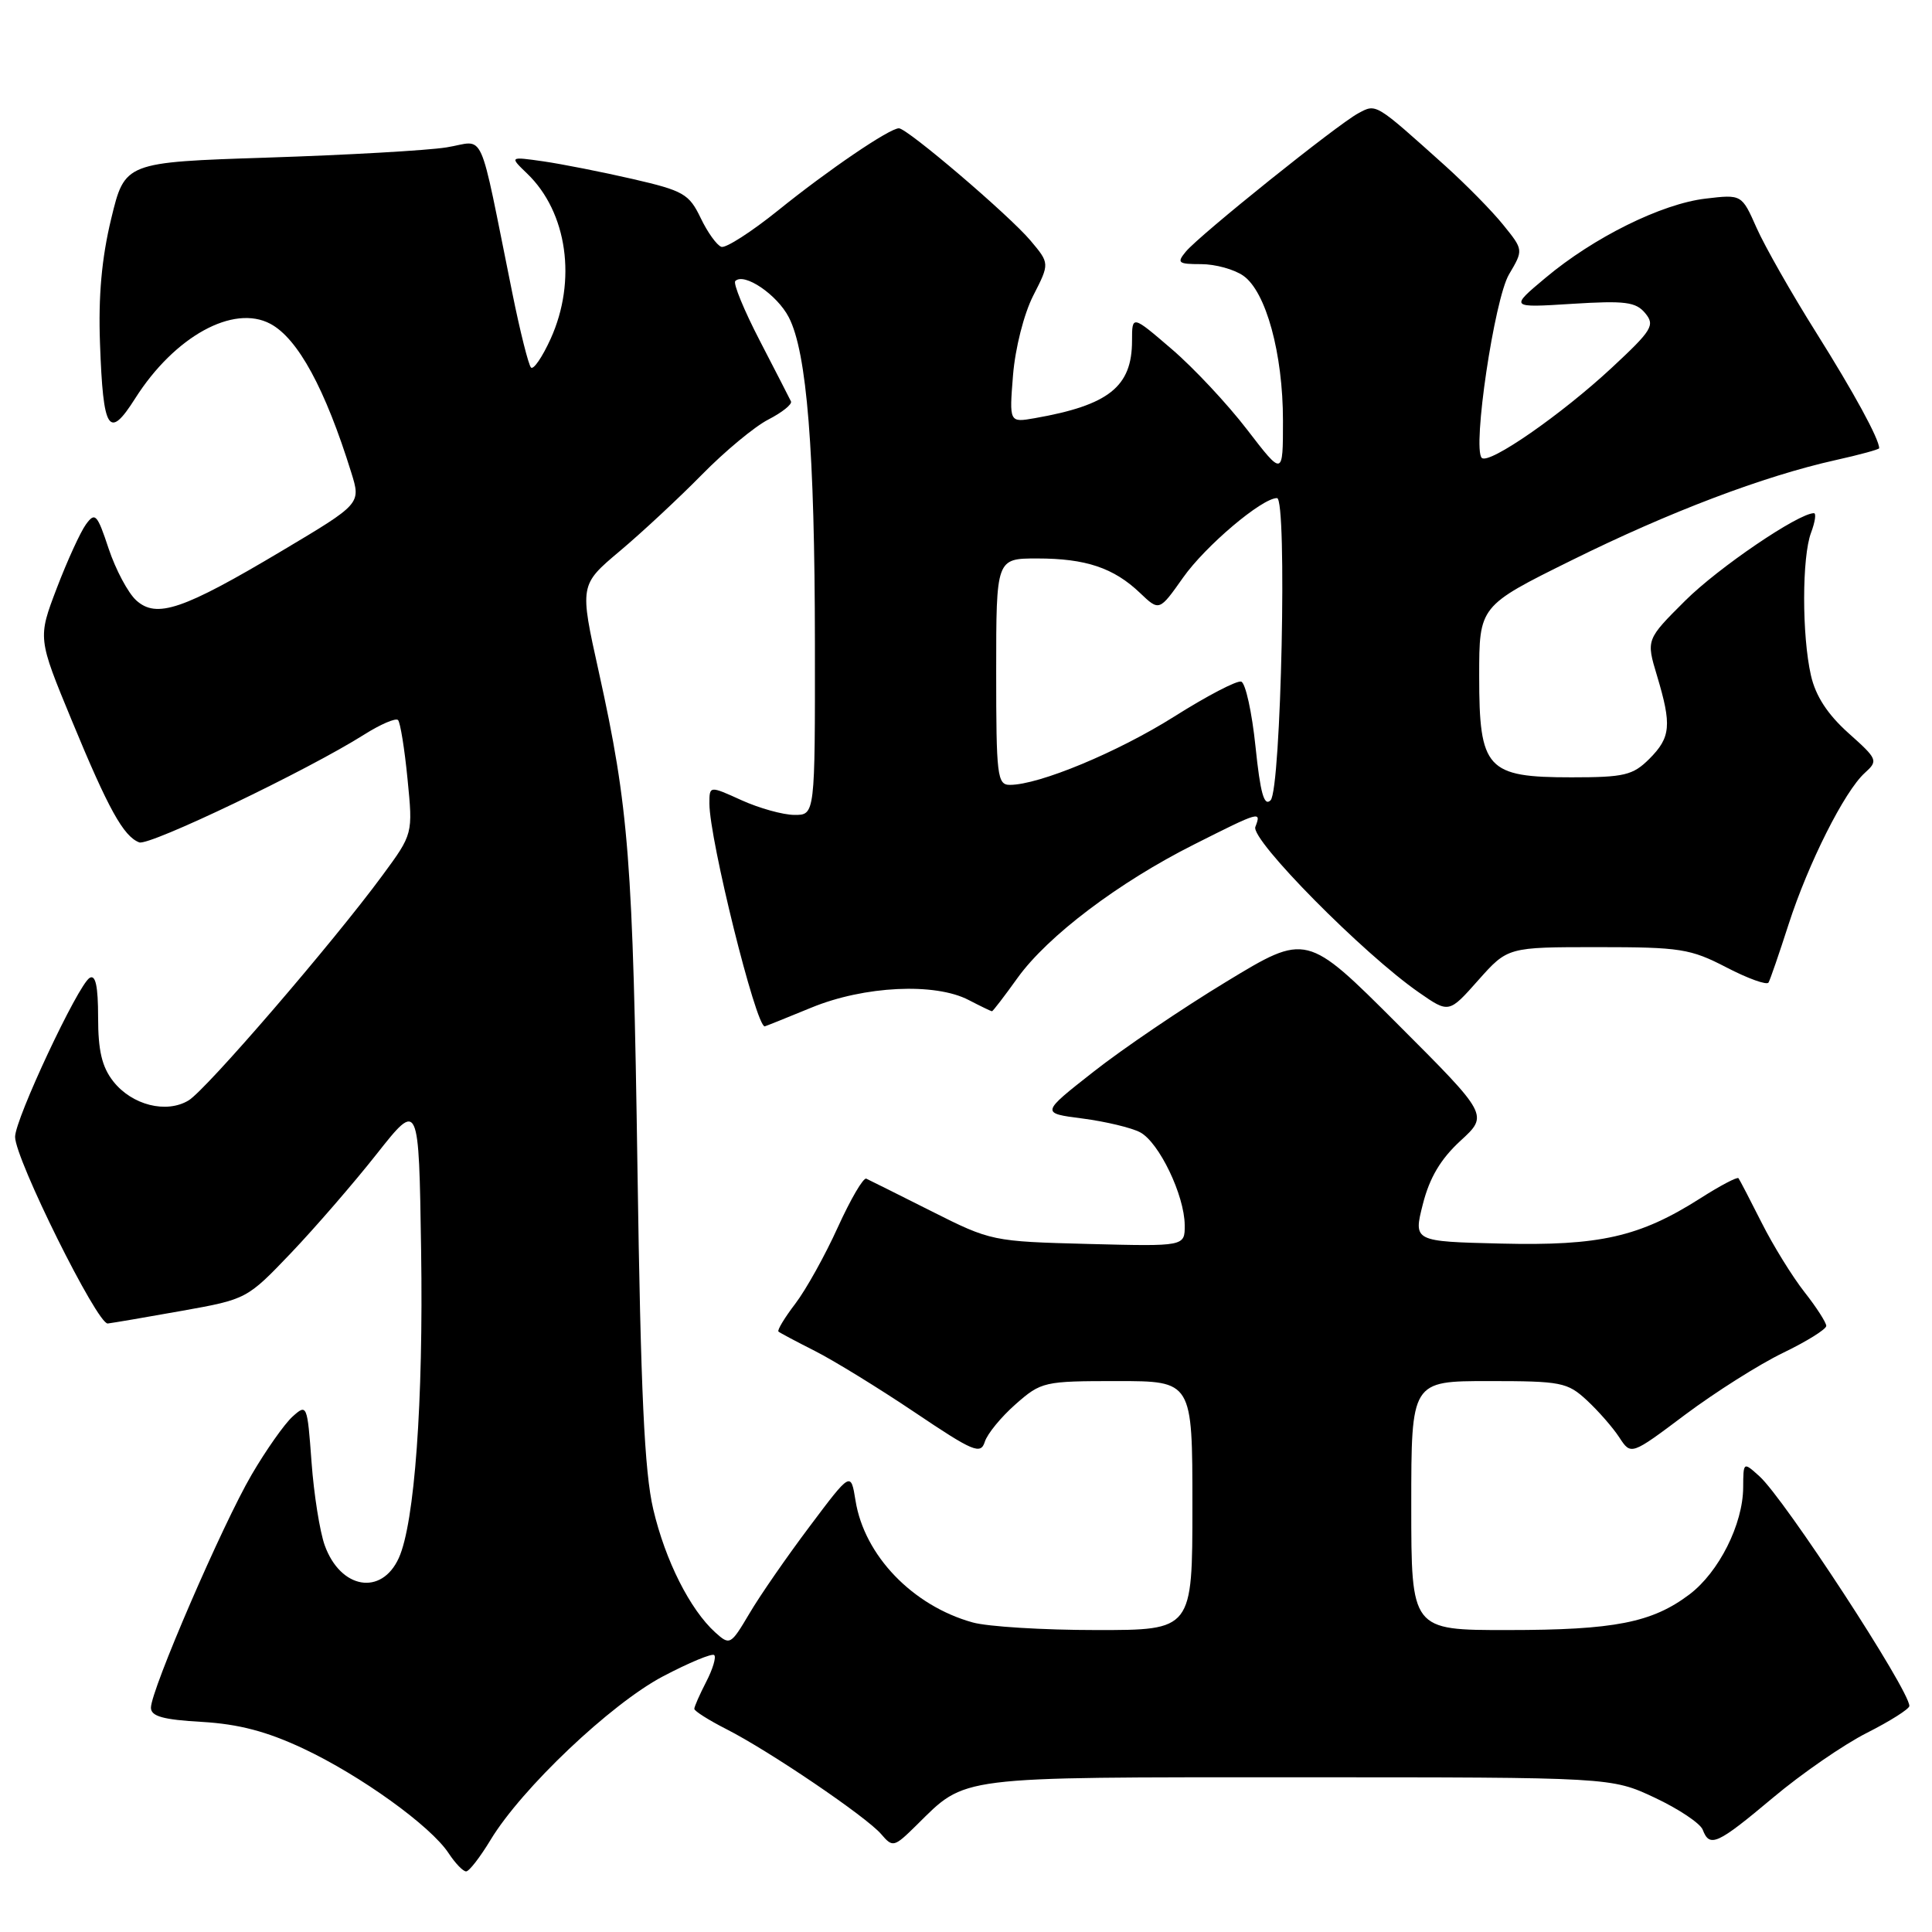 <?xml version="1.0" encoding="UTF-8" standalone="no"?>
<!DOCTYPE svg PUBLIC "-//W3C//DTD SVG 1.1//EN" "http://www.w3.org/Graphics/SVG/1.1/DTD/svg11.dtd" >
<svg xmlns="http://www.w3.org/2000/svg" xmlns:xlink="http://www.w3.org/1999/xlink" version="1.1" viewBox="0 0 256 256">
 <g >
 <path fill="currentColor"
d=" M 65.00 243.80 C 69.11 236.99 80.92 225.79 87.82 222.14 C 91.30 220.31 94.37 219.03 94.64 219.31 C 94.92 219.59 94.44 221.18 93.57 222.86 C 92.71 224.53 92.00 226.14 92.00 226.43 C 92.00 226.72 93.91 227.93 96.25 229.12 C 101.97 232.03 114.79 240.73 116.76 243.03 C 118.30 244.83 118.46 244.78 121.43 241.86 C 128.10 235.28 126.33 235.50 172.00 235.50 C 213.50 235.50 213.50 235.50 219.26 238.20 C 222.43 239.69 225.29 241.60 225.62 242.45 C 226.54 244.86 227.53 244.41 234.91 238.22 C 238.70 235.03 244.32 231.15 247.40 229.60 C 250.48 228.04 253.00 226.44 253.00 226.05 C 253.00 223.94 236.45 198.58 233.12 195.60 C 231.00 193.69 231.00 193.69 230.98 197.10 C 230.95 201.98 227.76 208.32 223.86 211.27 C 218.90 215.01 213.92 215.99 199.75 215.99 C 187.00 216.00 187.00 216.00 187.00 199.50 C 187.00 183.00 187.00 183.00 197.26 183.00 C 206.87 183.00 207.69 183.16 210.27 185.55 C 211.78 186.95 213.72 189.16 214.57 190.47 C 216.12 192.84 216.12 192.84 223.31 187.44 C 227.27 184.48 233.08 180.80 236.24 179.27 C 239.39 177.75 241.98 176.14 241.99 175.69 C 241.99 175.25 240.69 173.22 239.09 171.19 C 237.50 169.16 234.94 165.03 233.42 162.00 C 231.89 158.97 230.52 156.33 230.36 156.12 C 230.20 155.91 227.92 157.11 225.29 158.79 C 217.26 163.90 211.95 165.10 198.89 164.78 C 187.28 164.50 187.28 164.50 188.54 159.54 C 189.43 156.04 190.90 153.57 193.52 151.16 C 197.24 147.75 197.24 147.75 185.18 135.69 C 173.12 123.63 173.12 123.63 162.51 130.07 C 156.68 133.60 148.76 138.97 144.91 142.00 C 137.90 147.50 137.90 147.50 143.45 148.21 C 146.50 148.61 149.94 149.43 151.08 150.04 C 153.59 151.38 156.95 158.39 156.98 162.33 C 157.00 165.16 157.00 165.16 144.19 164.83 C 131.52 164.50 131.30 164.46 123.44 160.50 C 119.07 158.30 115.18 156.36 114.79 156.18 C 114.40 156.00 112.71 158.90 111.02 162.61 C 109.34 166.32 106.80 170.89 105.38 172.75 C 103.96 174.61 102.96 176.27 103.15 176.44 C 103.34 176.61 105.53 177.77 108.00 179.02 C 110.47 180.27 116.41 183.92 121.19 187.13 C 128.99 192.38 129.94 192.77 130.49 191.05 C 130.82 189.99 132.66 187.75 134.58 186.06 C 137.97 183.08 138.34 183.00 148.03 183.00 C 158.00 183.00 158.00 183.00 158.00 199.50 C 158.00 216.00 158.00 216.00 145.25 215.99 C 138.24 215.99 130.87 215.54 128.88 214.98 C 120.93 212.77 114.52 206.11 113.36 198.83 C 112.74 194.99 112.74 194.99 107.29 202.25 C 104.29 206.24 100.69 211.43 99.30 213.80 C 96.82 217.98 96.71 218.05 94.77 216.30 C 91.43 213.27 88.16 206.79 86.56 199.99 C 85.39 195.02 84.90 184.48 84.47 155.00 C 83.87 113.98 83.33 107.07 79.34 89.01 C 76.79 77.51 76.79 77.51 82.14 73.01 C 85.09 70.53 89.97 65.98 93.00 62.90 C 96.03 59.81 99.99 56.52 101.81 55.59 C 103.64 54.65 104.98 53.57 104.81 53.19 C 104.63 52.81 102.77 49.19 100.68 45.15 C 98.58 41.10 97.12 37.54 97.43 37.24 C 98.60 36.07 102.97 39.04 104.52 42.04 C 106.92 46.67 107.96 59.74 107.98 85.25 C 108.00 108.00 108.00 108.00 105.25 107.98 C 103.74 107.97 100.59 107.09 98.25 106.03 C 94.00 104.10 94.00 104.10 94.00 106.48 C 94.00 111.21 100.16 136.03 101.33 136.00 C 101.42 135.99 104.20 134.88 107.50 133.52 C 114.51 130.63 123.90 130.18 128.36 132.51 C 129.94 133.33 131.33 134.00 131.44 134.00 C 131.56 134.00 133.09 132.01 134.83 129.58 C 138.82 124.03 148.22 116.92 158.23 111.89 C 167.00 107.47 167.16 107.43 166.34 109.57 C 165.69 111.26 180.66 126.41 188.02 131.51 C 191.99 134.27 191.99 134.27 195.88 129.88 C 199.78 125.50 199.78 125.50 211.68 125.50 C 222.65 125.50 223.99 125.71 228.77 128.19 C 231.62 129.67 234.13 130.57 234.34 130.19 C 234.56 129.81 235.75 126.35 236.99 122.50 C 239.61 114.38 244.40 104.86 247.09 102.42 C 248.89 100.79 248.82 100.61 244.91 97.12 C 242.16 94.65 240.58 92.23 239.96 89.50 C 238.75 84.19 238.76 73.77 239.98 70.57 C 240.51 69.15 240.68 68.00 240.35 68.00 C 238.31 68.00 227.69 75.22 223.31 79.58 C 218.12 84.75 218.12 84.75 219.56 89.53 C 221.53 96.09 221.39 97.70 218.55 100.55 C 216.36 102.73 215.24 103.00 208.23 103.00 C 196.99 103.00 196.00 101.91 196.00 89.61 C 196.00 80.30 196.00 80.30 208.25 74.24 C 221.17 67.84 233.68 63.09 243.25 60.96 C 246.41 60.26 249.00 59.55 249.00 59.39 C 249.00 58.17 245.66 52.04 240.66 44.08 C 237.40 38.90 233.85 32.65 232.76 30.20 C 230.79 25.75 230.79 25.75 225.98 26.32 C 220.16 27.01 211.18 31.45 204.78 36.82 C 200.05 40.78 200.05 40.78 208.30 40.26 C 215.34 39.82 216.76 40.00 218.00 41.50 C 219.32 43.09 218.92 43.75 213.60 48.70 C 206.93 54.91 197.28 61.61 196.34 60.67 C 195.08 59.41 198.01 39.65 199.95 36.36 C 201.87 33.11 201.87 33.11 199.18 29.79 C 197.71 27.96 194.25 24.45 191.50 21.97 C 182.15 13.58 182.39 13.72 179.98 15.01 C 177.20 16.50 158.96 31.13 157.13 33.34 C 155.90 34.83 156.10 35.00 159.16 35.00 C 161.03 35.00 163.54 35.69 164.75 36.54 C 167.75 38.64 170.00 46.85 170.00 55.74 C 170.00 63.11 170.00 63.11 165.25 56.93 C 162.64 53.53 158.14 48.72 155.25 46.25 C 150.00 41.74 150.00 41.74 150.00 45.15 C 150.00 51.24 146.92 53.69 137.11 55.41 C 133.73 56.00 133.73 56.00 134.23 49.72 C 134.52 46.15 135.67 41.60 136.91 39.17 C 139.09 34.90 139.09 34.90 136.55 31.88 C 133.71 28.51 120.22 17.00 119.11 17.00 C 117.86 17.00 109.74 22.52 103.09 27.89 C 99.56 30.73 96.18 32.90 95.59 32.71 C 94.99 32.51 93.75 30.79 92.84 28.88 C 91.31 25.70 90.57 25.27 83.84 23.72 C 79.80 22.79 74.47 21.74 72.00 21.38 C 67.50 20.74 67.50 20.74 69.86 23.01 C 75.17 28.12 76.46 37.19 72.96 44.90 C 71.86 47.32 70.69 49.03 70.36 48.70 C 70.03 48.36 68.91 43.91 67.88 38.80 C 63.30 16.22 64.42 18.70 59.16 19.53 C 56.60 19.94 45.96 20.54 35.52 20.88 C 16.54 21.50 16.54 21.50 14.73 29.00 C 13.47 34.21 13.02 39.25 13.25 45.50 C 13.67 57.16 14.41 58.32 17.92 52.78 C 23.12 44.59 30.92 40.28 35.83 42.91 C 39.48 44.86 43.10 51.53 46.55 62.63 C 47.83 66.75 47.83 66.75 37.37 72.98 C 24.23 80.81 20.75 81.99 18.05 79.55 C 16.97 78.57 15.33 75.49 14.40 72.71 C 12.88 68.12 12.60 67.82 11.39 69.48 C 10.66 70.48 8.92 74.28 7.53 77.92 C 5.00 84.55 5.00 84.55 9.51 95.46 C 14.36 107.21 16.36 110.82 18.45 111.62 C 19.77 112.13 40.75 102.08 48.25 97.34 C 50.42 95.97 52.44 95.10 52.74 95.41 C 53.04 95.71 53.61 99.23 54.00 103.23 C 54.72 110.50 54.72 110.50 50.67 116.00 C 44.13 124.89 27.34 144.39 24.99 145.81 C 22.05 147.59 17.49 146.44 15.01 143.29 C 13.51 141.38 13.00 139.23 13.00 134.81 C 13.00 130.66 12.66 129.09 11.87 129.58 C 10.32 130.54 2.00 148.28 2.00 150.64 C 2.00 153.57 12.90 175.52 14.28 175.37 C 14.95 175.29 19.37 174.54 24.11 173.69 C 32.68 172.16 32.74 172.12 38.54 166.05 C 41.74 162.69 46.87 156.77 49.93 152.89 C 55.50 145.84 55.50 145.84 55.80 165.67 C 56.11 185.74 54.94 201.85 52.84 206.45 C 50.55 211.48 45.12 210.56 43.03 204.77 C 42.38 202.97 41.59 198.00 41.28 193.73 C 40.72 186.10 40.67 185.99 38.76 187.71 C 37.69 188.68 35.25 192.14 33.34 195.41 C 29.49 201.98 20.00 223.94 20.00 226.28 C 20.00 227.42 21.61 227.87 26.75 228.16 C 31.64 228.45 35.34 229.42 40.18 231.69 C 47.78 235.26 57.09 241.96 59.45 245.57 C 60.33 246.90 61.37 247.99 61.77 247.97 C 62.17 247.96 63.62 246.08 65.00 243.80 Z  M 166.36 98.92 C 165.89 94.38 165.04 90.51 164.47 90.32 C 163.91 90.13 159.91 92.22 155.59 94.95 C 148.10 99.67 137.69 104.00 133.81 104.00 C 132.14 104.00 132.00 102.80 132.00 89.00 C 132.00 74.00 132.00 74.00 137.43 74.00 C 143.87 74.00 147.57 75.24 151.06 78.57 C 153.61 81.00 153.61 81.00 156.76 76.54 C 159.71 72.35 167.21 66.00 169.21 66.00 C 170.58 66.00 169.76 104.64 168.36 106.04 C 167.50 106.90 167.00 105.11 166.36 98.92 Z "/>
</g>
</svg>